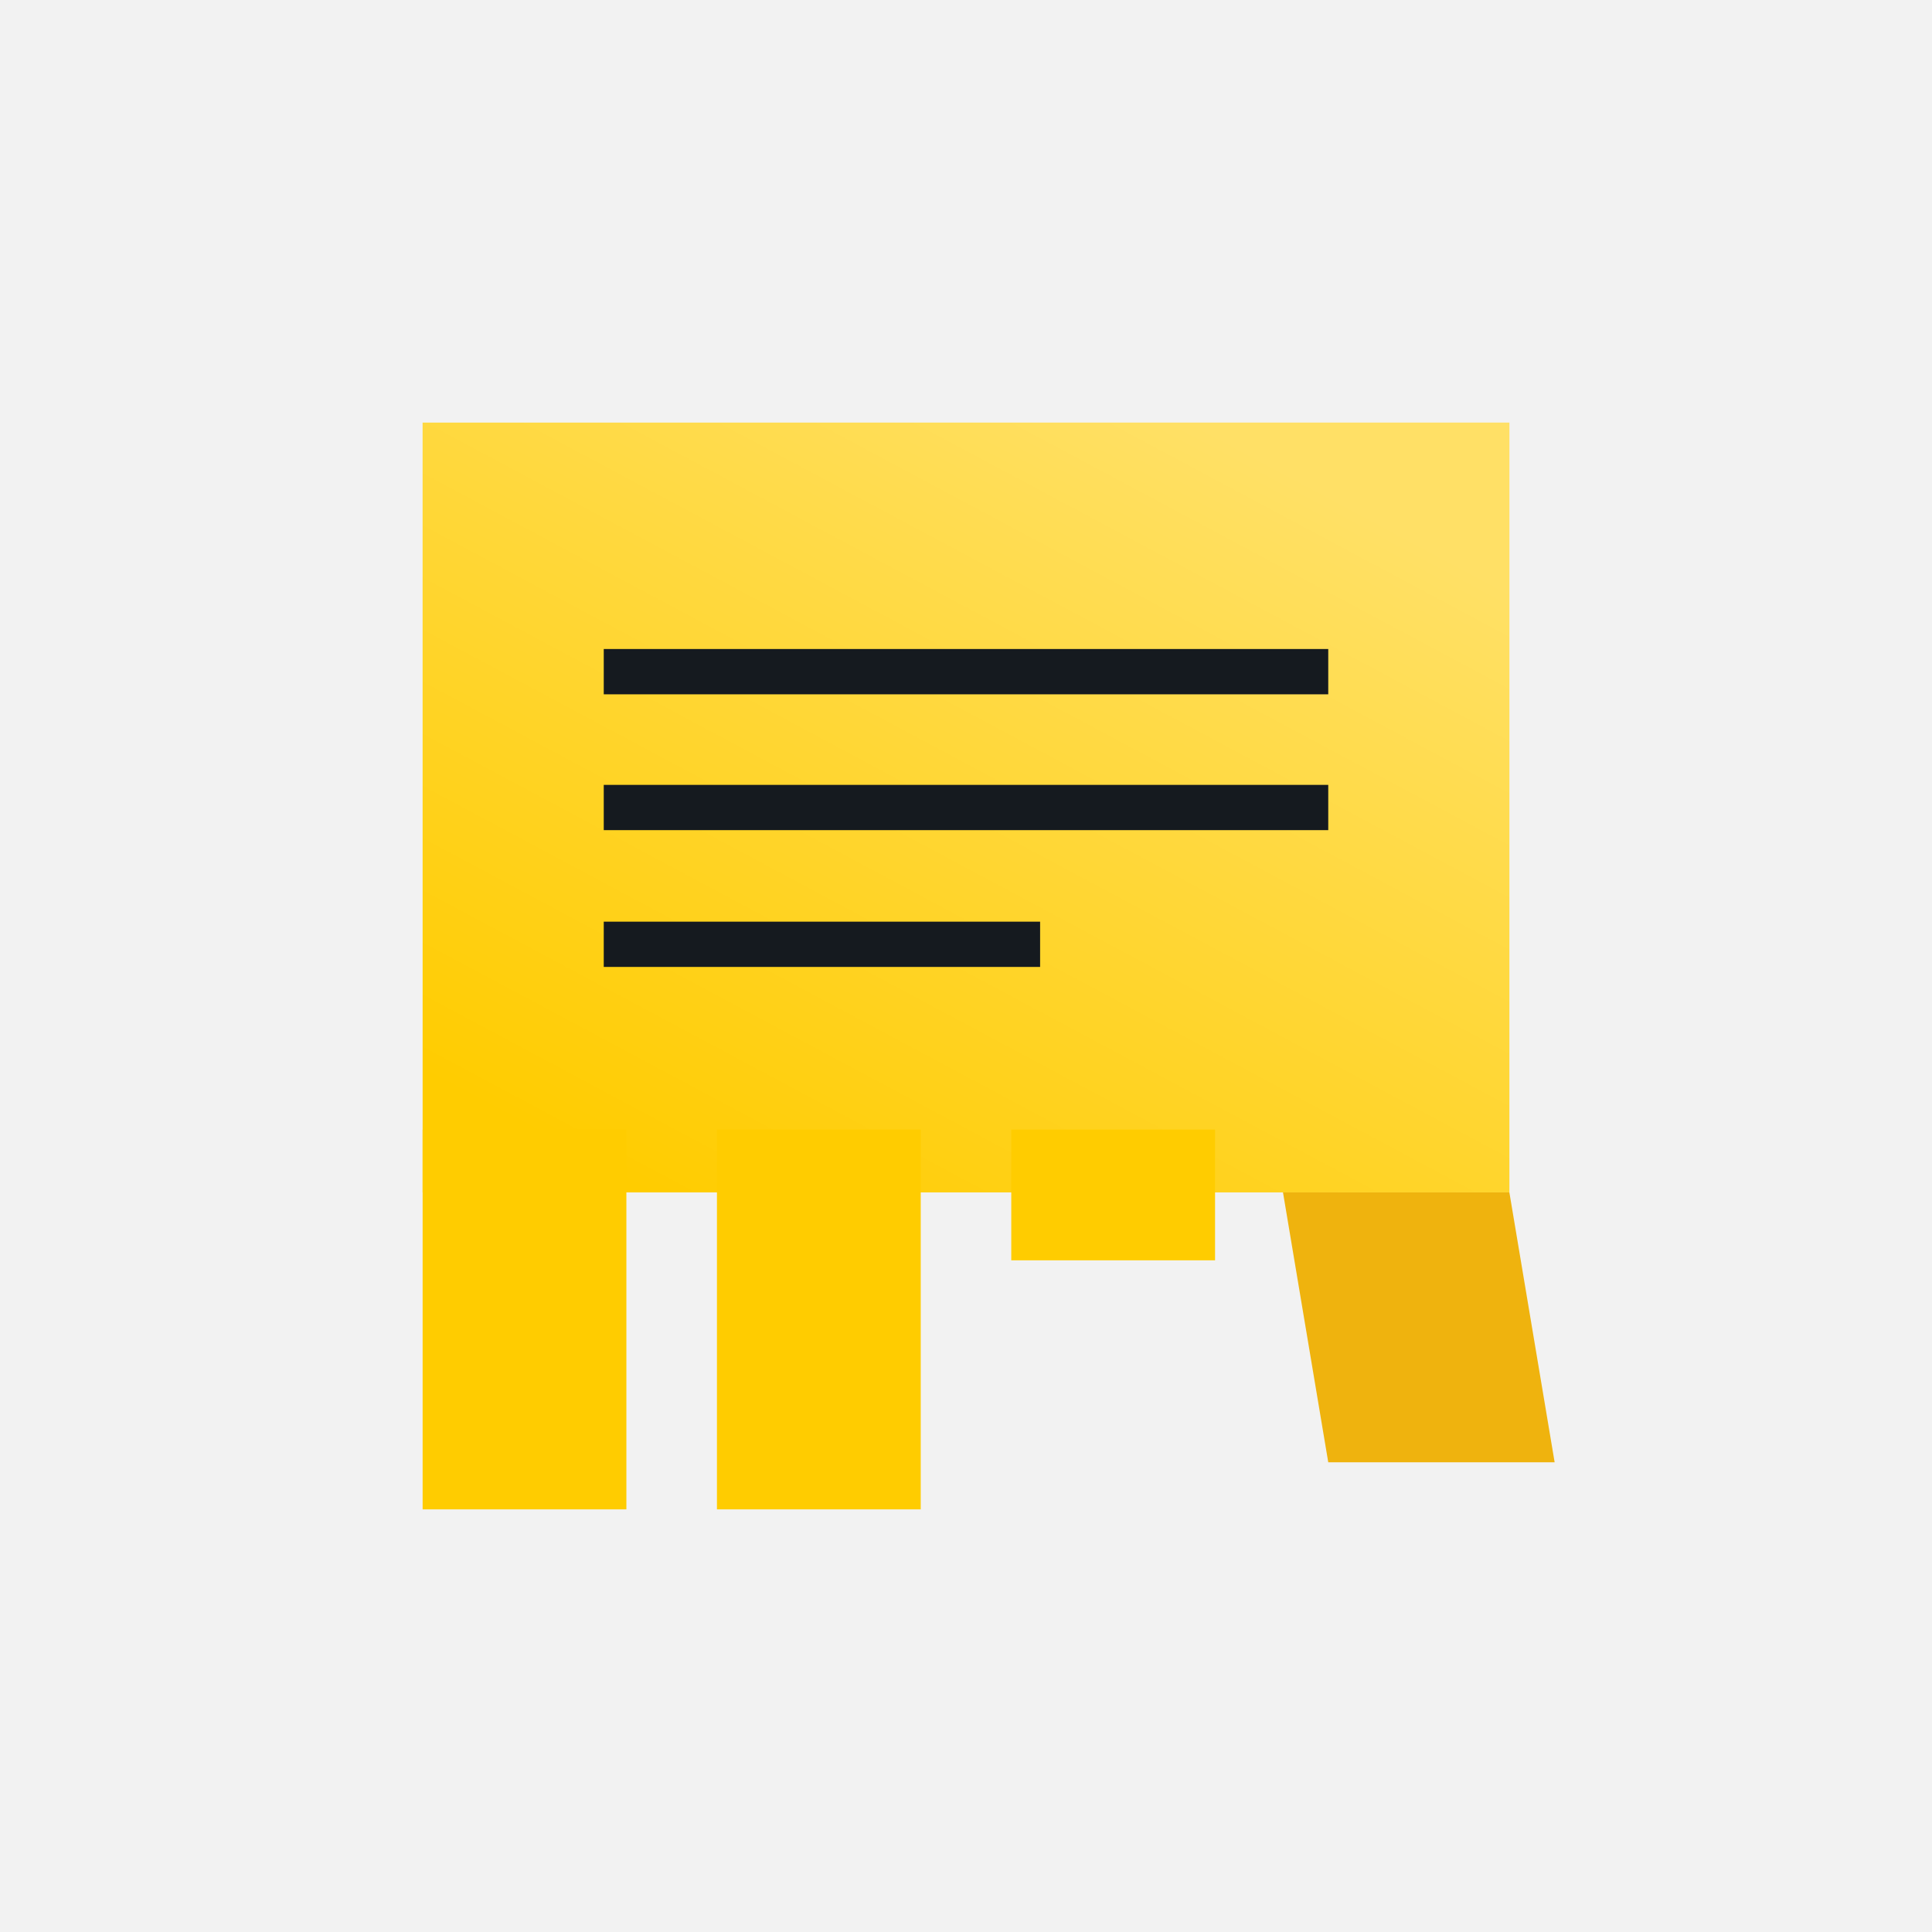 <svg width="56" height="56" viewBox="0 0 56 56" fill="none" xmlns="http://www.w3.org/2000/svg">
<rect width="56" height="56" fill="#F2F2F2"/>
<path fill-rule="evenodd" clip-rule="evenodd" d="M12.25 34.562H43.75V12.25H12.25V34.562Z" fill="#FFCC00"/>
<path fill-rule="evenodd" clip-rule="evenodd" d="M12.25 34.562H43.75V12.25H12.25V34.562Z" fill="url(#paint0_linear)" fill-opacity="0.4"/>
<path fill-rule="evenodd" clip-rule="evenodd" d="M20.781 43.75H26.688V32.742H20.781V43.75Z" fill="#FFCC00"/>
<path fill-rule="evenodd" clip-rule="evenodd" d="M29.312 36.531H35.219V32.742H29.312V36.531Z" fill="#FFCC00"/>
<path fill-rule="evenodd" clip-rule="evenodd" d="M12.25 43.75H18.156V32.742H12.25V43.75Z" fill="#FFCC00"/>
<path fill-rule="evenodd" clip-rule="evenodd" d="M37.188 34.562L38.5 42.385H45.062L43.75 34.562H37.188Z" fill="#EFB30E"/>
<path fill-rule="evenodd" clip-rule="evenodd" d="M17.5 20.125H38.5V18.812H17.5V20.125Z" fill="#151A1F"/>
<path fill-rule="evenodd" clip-rule="evenodd" d="M17.5 24.062H38.5V22.75H17.5V24.062Z" fill="#151A1F"/>
<path fill-rule="evenodd" clip-rule="evenodd" d="M17.5 28.027H30.148V26.715H17.5V28.027Z" fill="#151A1F"/>
<defs>
<linearGradient id="paint0_linear" x1="39.496" y1="14.825" x2="26.683" y2="38.803" gradientUnits="userSpaceOnUse">
<stop stop-color="white"/>
<stop offset="1" stop-color="white" stop-opacity="0"/>
</linearGradient>
</defs>
</svg>
